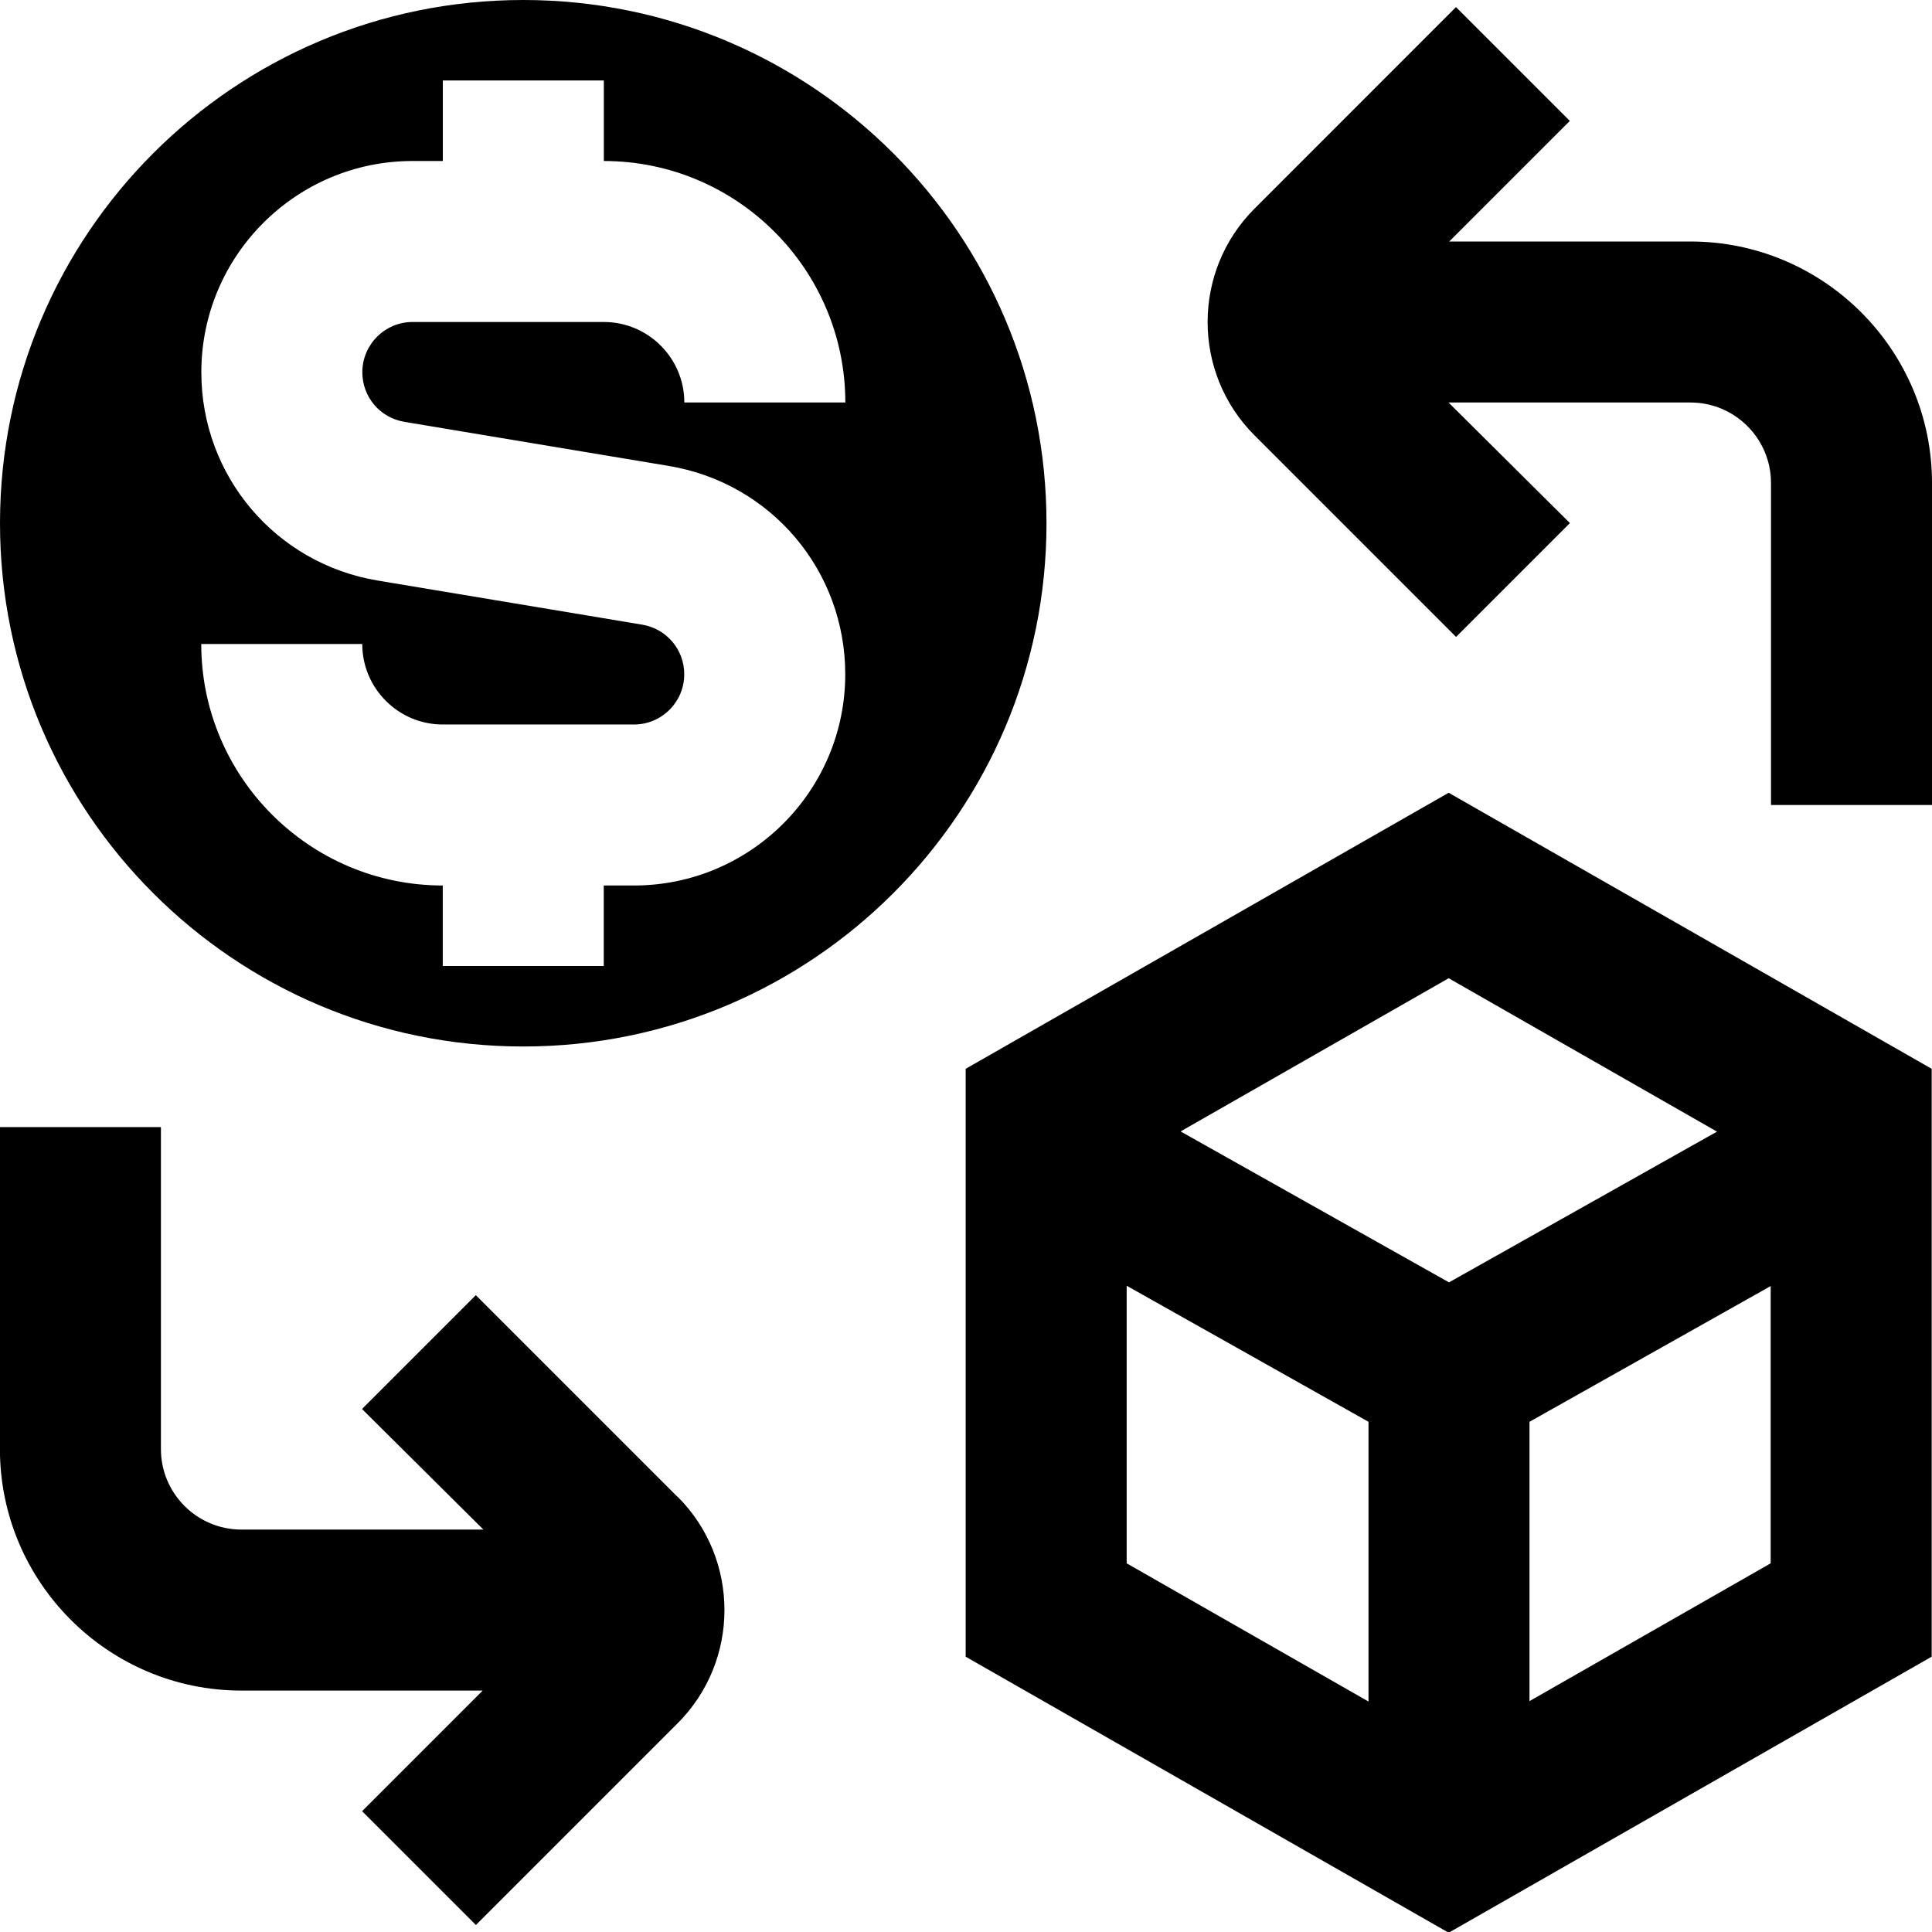 <?xml version="1.0" encoding="UTF-8"?>
<svg xmlns="http://www.w3.org/2000/svg" id="Layer_1" data-name="Layer 1" viewBox="0 0 24 24">
  <path d="m6.5,0C2.91,0,0,2.91,0,6.5s2.91,6.5,6.5,6.5,6.5-2.91,6.5-6.5S10.09,0,6.5,0Zm-1.479,5.24l3.286.548c1.271.211,2.193,1.3,2.193,2.588,0,1.447-1.177,2.624-2.624,2.624h-.376v1h-2v-1c-1.654,0-3-1.346-3-3h2c0,.551.449,1,1,1h2.376c.344,0,.624-.28.624-.624,0-.307-.22-.565-.521-.616l-3.286-.548c-1.27-.211-2.192-1.3-2.192-2.588,0-1.447,1.177-2.624,2.624-2.624h.376v-1h2v1c1.654,0,3,1.346,3,3h-2c0-.551-.448-1-1-1h-2.376c-.344,0-.624.28-.624.624,0,.307.219.565.521.616Zm3.398,13.354c.774.775.774,2.037,0,2.812l-2.507,2.507-1.414-1.414,1.498-1.498h-2.997c-1.654,0-3-1.346-3-3v-4h2v4c0,.552.449,1,1,1h3.006l-1.508-1.498,1.414-1.414,2.506,2.506Zm15.581-12.594v4h-2v-4c0-.552-.449-1-1-1h-3.006l1.508,1.498-1.414,1.414-2.506-2.506c-.774-.775-.774-2.037,0-2.812L18.087.088l1.414,1.414-1.498,1.498h2.997c1.654,0,3,1.346,3,3Zm-12.004,7.277v7.303l6,3.429,6-3.429v-7.303l-6-3.429-6,3.429Zm9.334.78l-3.33,1.873-3.334-1.875,3.33-1.903,3.334,1.906Zm-7.334,1.915l3.004,1.69v3.475l-3.004-1.717v-3.448Zm5.004,5.16v-3.47l2.996-1.686v3.444l-2.996,1.712Z"/>
</svg>
